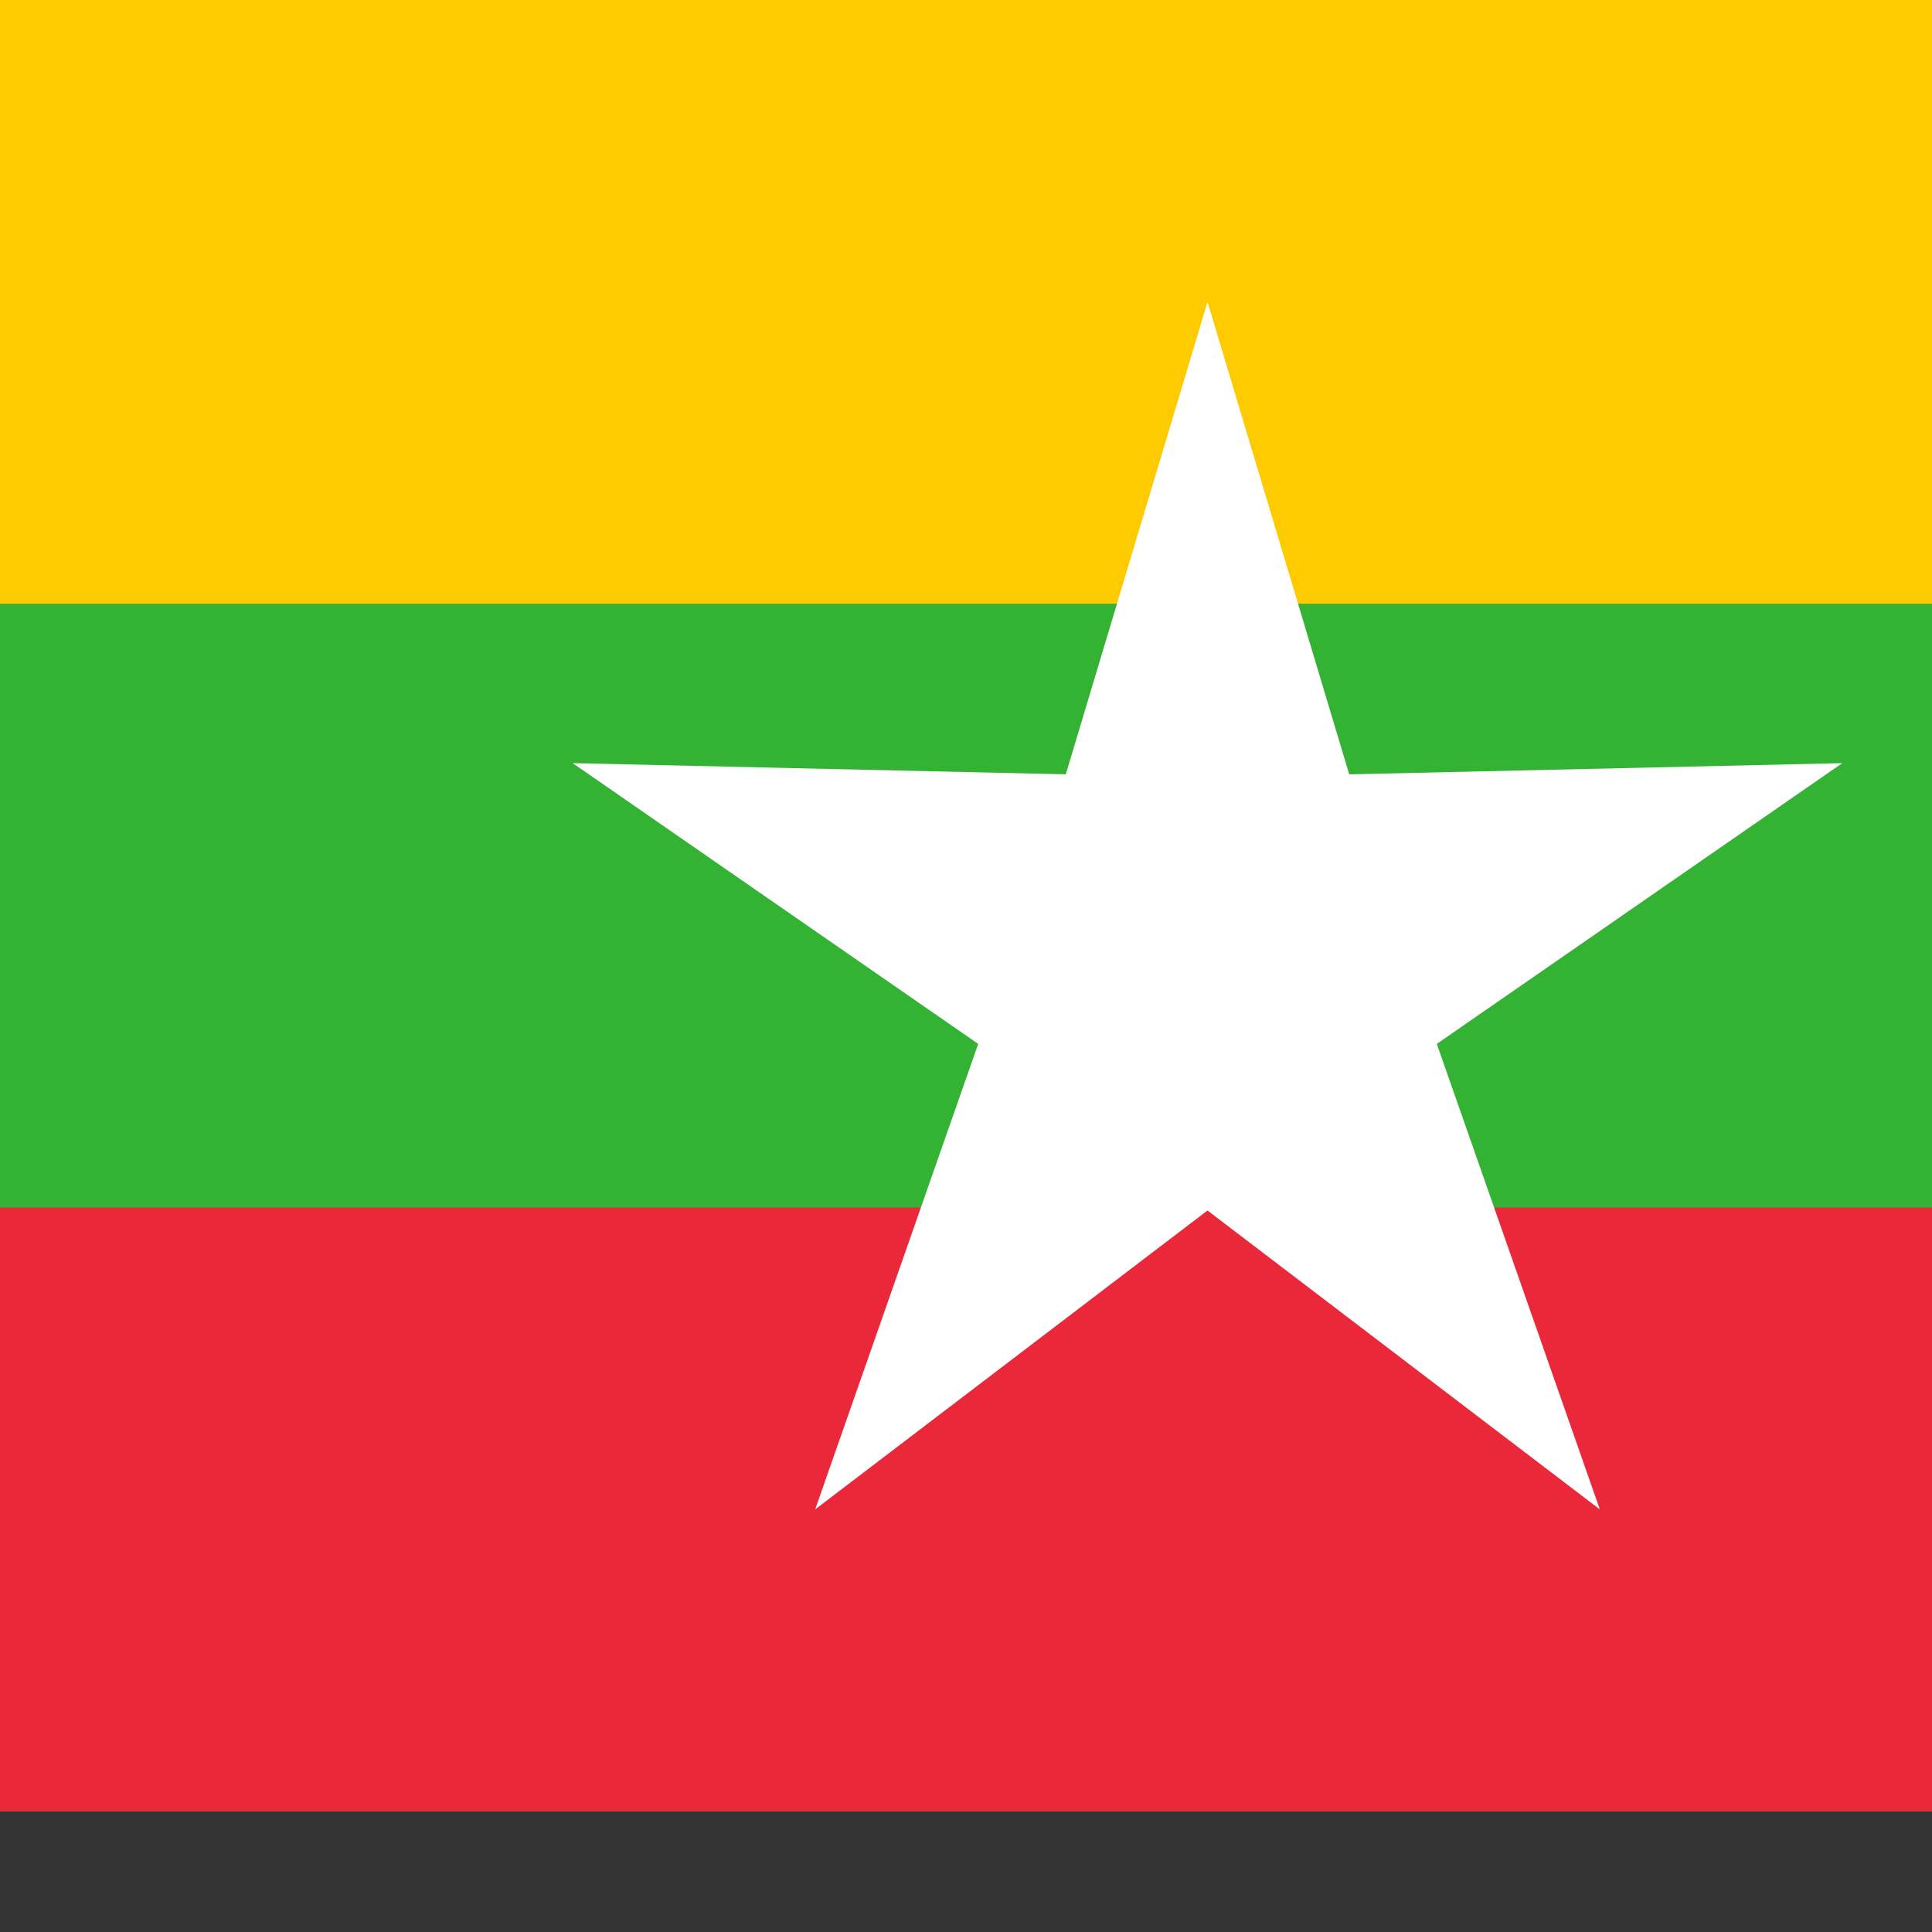 <svg xmlns="http://www.w3.org/2000/svg" version="1.1" viewBox="0 0 512 512" fill="currentColor"><rect x="0" y="0" width="512" height="512" fill="#333333" stroke="none"/><path fill="#fecb00" d="M0 0h640v480H0z"/><path fill="#34b233" d="M0 160h640v320H0z"/><path fill="#ea2839" d="M0 320h640v160H0z"/><g transform="translate(320 256.9)scale(176.88)"><path id="flagMm4x30" fill="#fff" d="m0-1l.3 1h-.6z"/><use width="100%" height="100%" href="#flagMm4x30" transform="rotate(-144)"/><use width="100%" height="100%" href="#flagMm4x30" transform="rotate(-72)"/><use width="100%" height="100%" href="#flagMm4x30" transform="rotate(72)"/><use width="100%" height="100%" href="#flagMm4x30" transform="rotate(144)"/></g></svg>